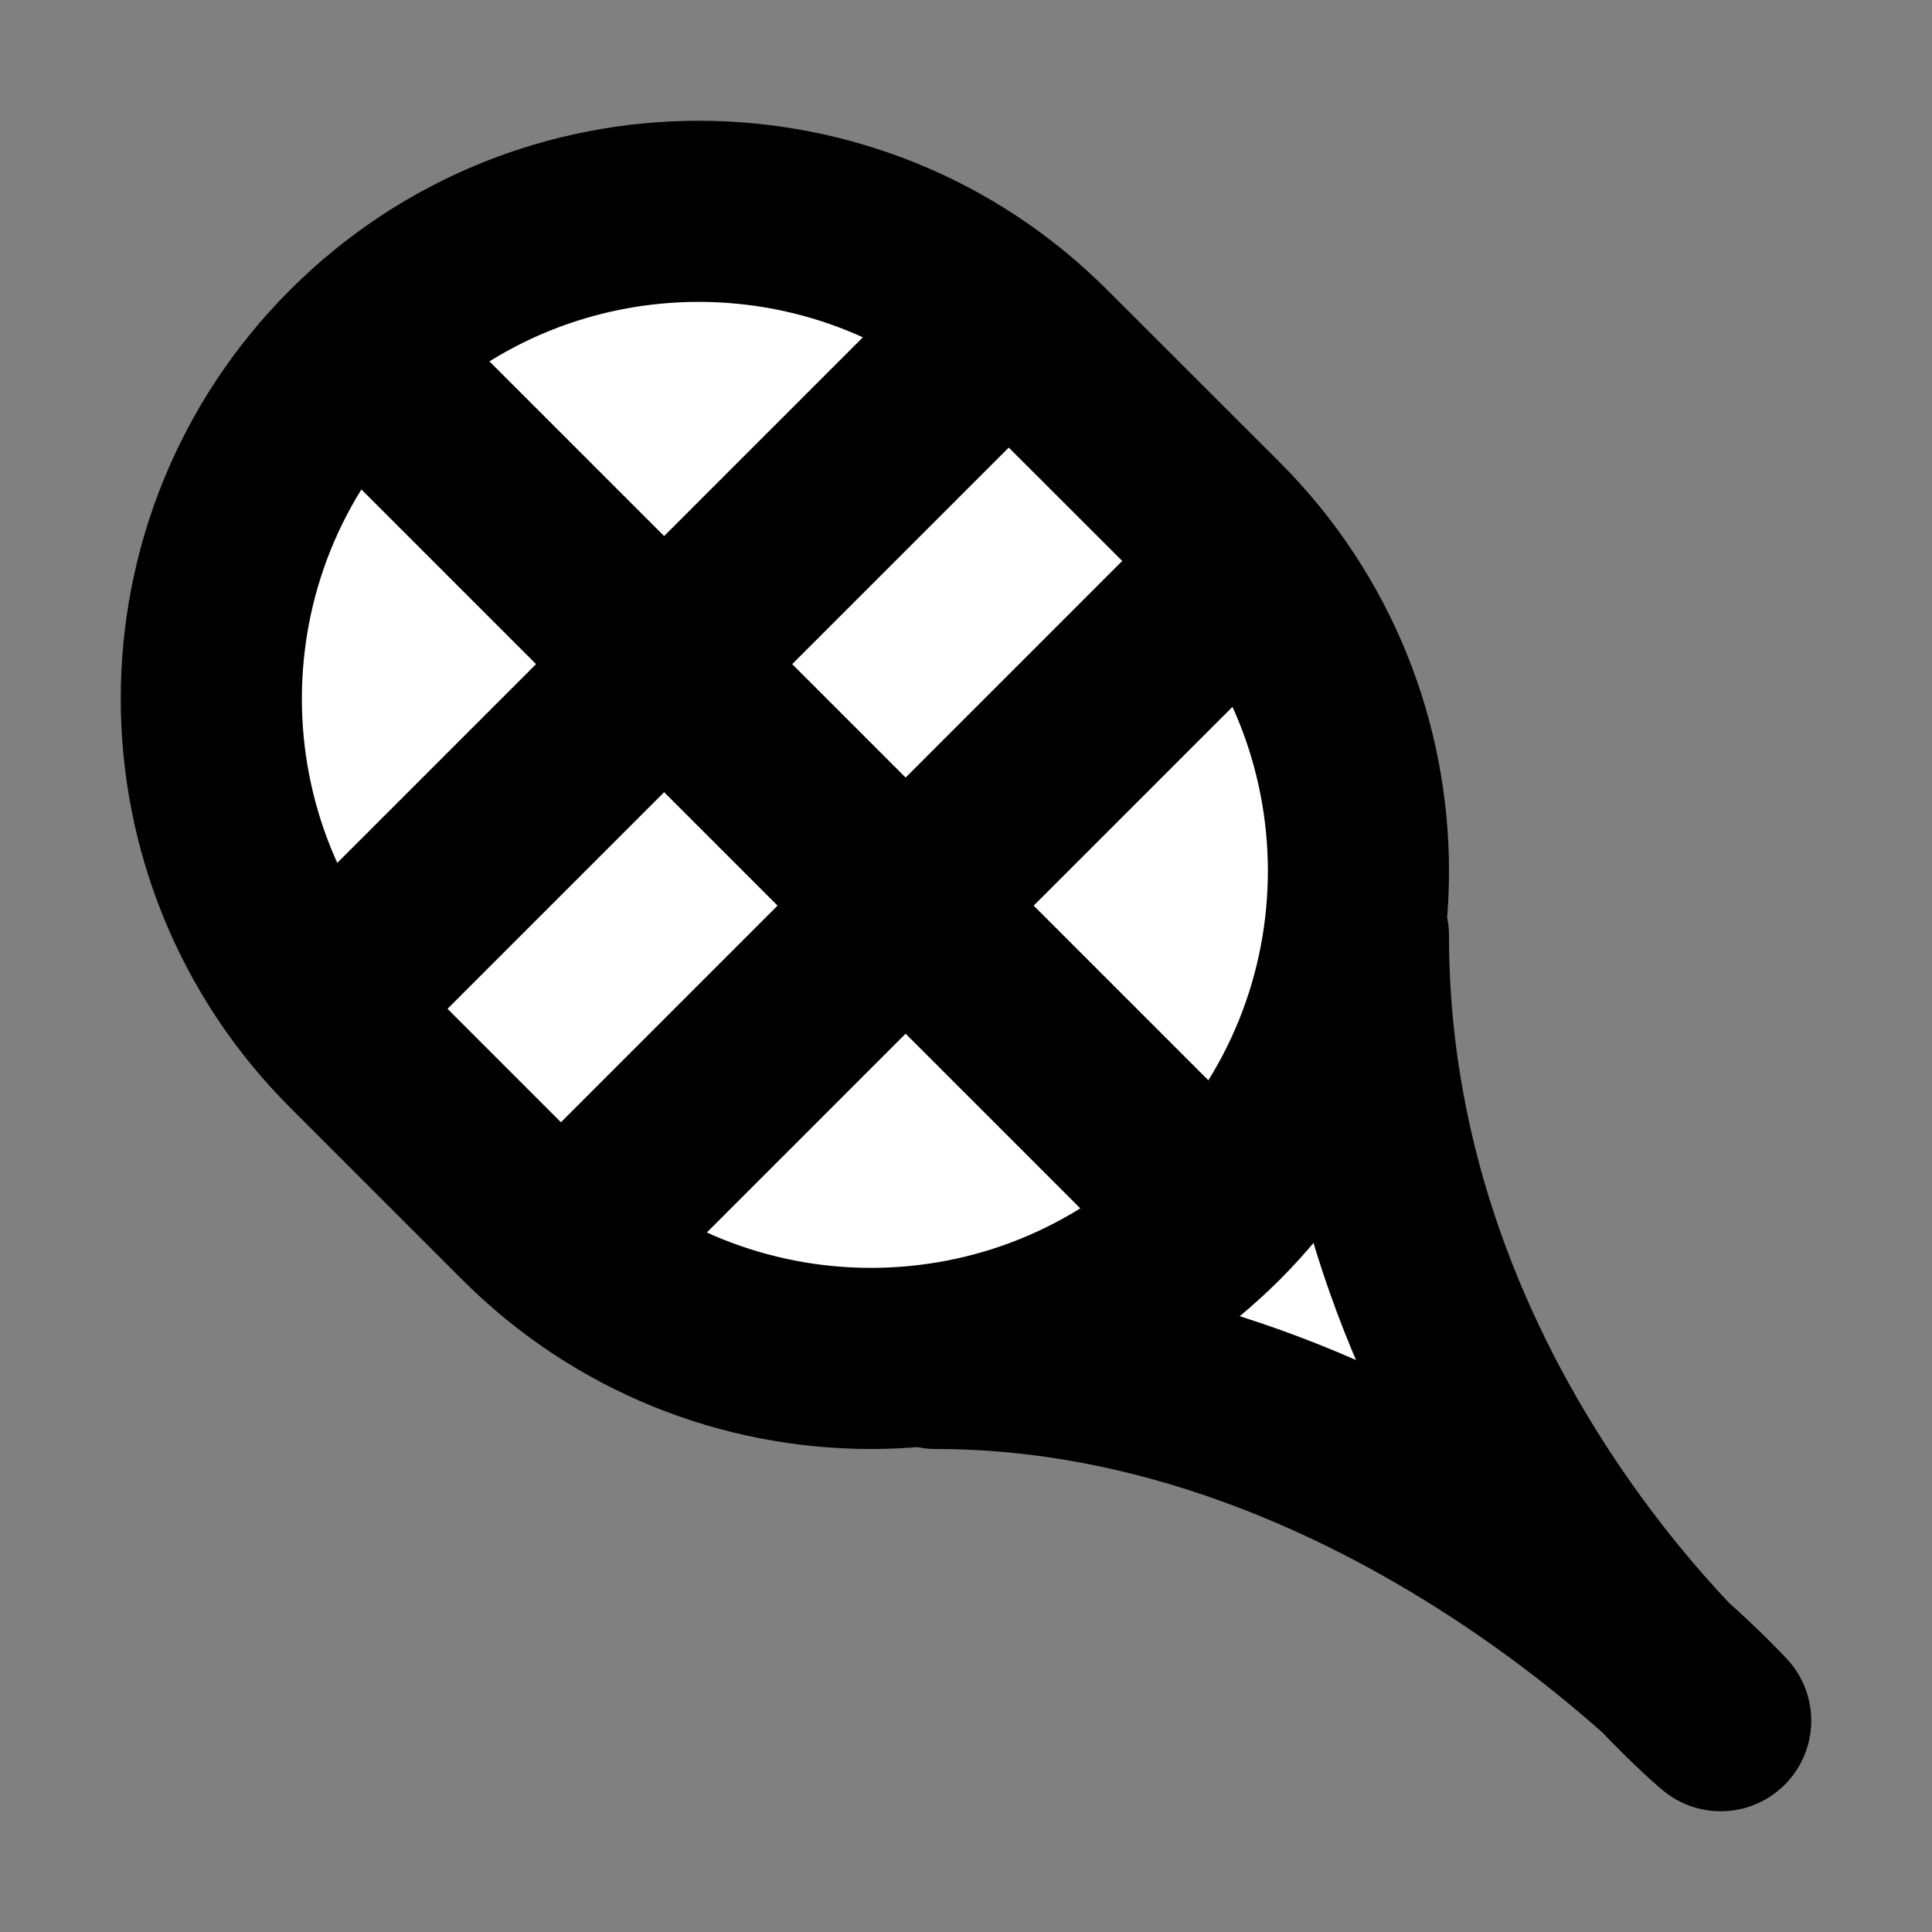 <svg width="32" height="32" viewBox="0 0 16 16" fill="white" xmlns="http://www.w3.org/2000/svg">
<rect x="0" y="0" width="16" height="16" fill="#808080" stroke="none"/>
<path d="M11.25 7.75C11.25 11.75 14.25 14.25 14.25 14.25C14.25 14.25 11.5 11.25 7.75 11.25M4.75 10.25L7.5 7.5M7.5 7.5L10.25 4.75M7.5 7.5L5.5 5.5M7.5 7.5L10 10M2.75 8.25L5.5 5.5M5.5 5.5L8.25 2.75M5.5 5.5L3 3M2.932 8.641L4.359 10.068C5.935 11.644 8.491 11.644 10.068 10.068C11.644 8.491 11.644 5.936 10.068 4.359L8.64 2.932C7.064 1.356 4.508 1.356 2.932 2.932C1.356 4.509 1.356 7.064 2.932 8.641Z" stroke="black" stroke-width="1.5" stroke-linecap="round" stroke-linejoin="round"/>
</svg>
